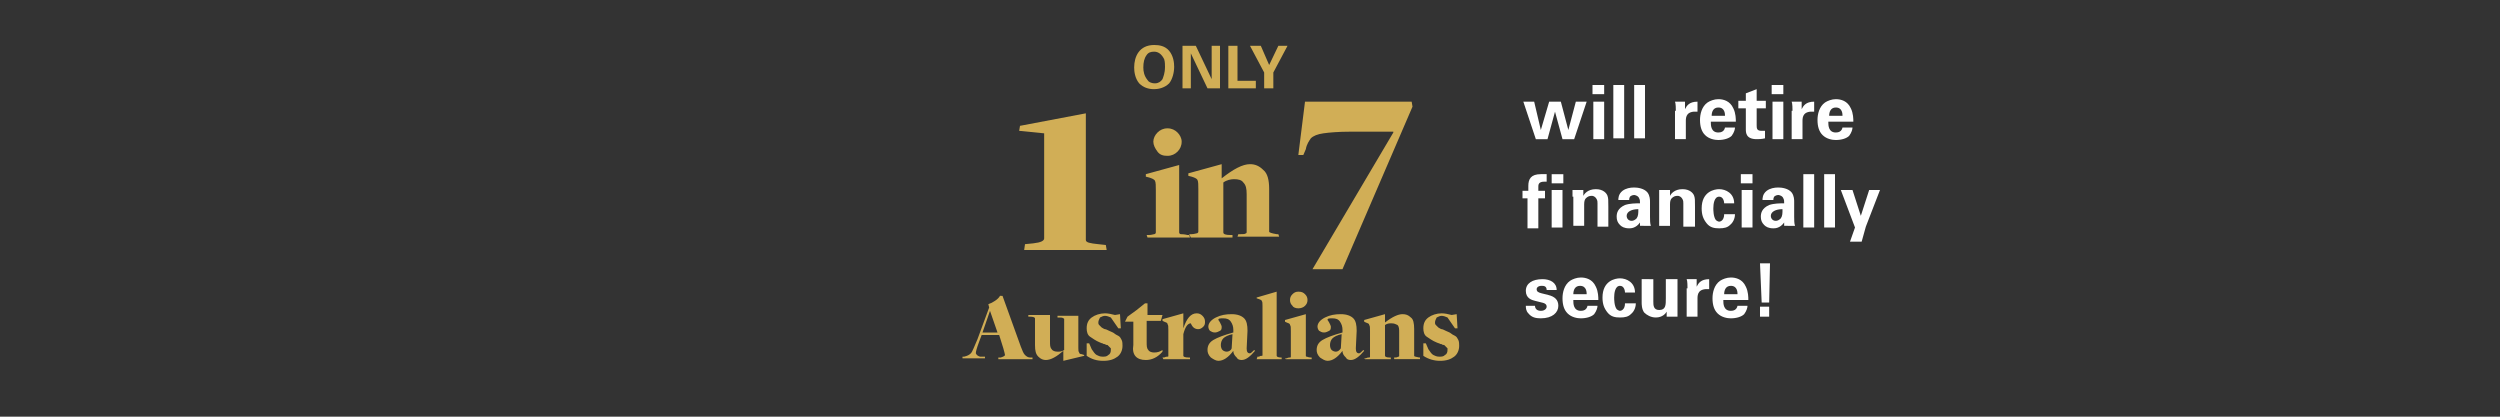 <?xml version="1.0" encoding="utf-8"?>
<!-- Generator: Adobe Illustrator 22.1.0, SVG Export Plug-In . SVG Version: 6.00 Build 0)  -->
<svg version="1.1" id="Layer_1" xmlns="http://www.w3.org/2000/svg" xmlns:xlink="http://www.w3.org/1999/xlink" x="0px" y="0px"
	 viewBox="0 0 300 50" style="enable-background:new 0 0 300 50;" xml:space="preserve">
<rect x="0" y="0" width="300" height="50" fill="#333333" stroke="none"/>
<style type="text/css">
	.st0{fill:#D1AE56;}
	.st1{fill:#FFFFFF;}
</style>
<g>
	<g>
		<g>
			<path class="st0" d="M122.9,30h9.9l-0.1-0.6l-0.9-0.1c-1-0.1-1.5-0.2-1.5-0.5V13.6l-7.9,1.5l-0.1,0.6l3,0.3v12.6
				c0,0.3-0.4,0.5-1.3,0.6l-1,0.1L122.9,30z"/>
			<path class="st0" d="M140.1,18.7c0.5,0,0.9-0.2,1.2-0.5c0.3-0.3,0.5-0.7,0.5-1.2c0-0.4-0.2-0.8-0.5-1.1c-0.3-0.3-0.7-0.5-1.2-0.5
				c-0.5,0-0.9,0.2-1.2,0.5c-0.3,0.3-0.5,0.7-0.5,1.1c0,0.4,0.2,0.8,0.5,1.2C139.2,18.6,139.6,18.7,140.1,18.7L140.1,18.7z
				 M137.7,28.5h5.1l-0.1-0.3l-0.2,0c-0.4-0.1-0.7-0.1-0.8-0.1c-0.1,0-0.2-0.1-0.2-0.2v-8.1l-4,1.1l0,0.3l0.4,0.1
				c0.3,0.1,0.6,0.2,0.7,0.4c0.1,0.2,0.1,0.6,0.1,1.1v5.1c0,0.1-0.1,0.2-0.2,0.2c-0.1,0-0.3,0.1-0.6,0.1l-0.3,0L137.7,28.5z
				 M142.9,28.5h5l0-0.3l-0.3,0c-0.5,0-0.8-0.1-0.8-0.3v-6c0.4-0.3,0.9-0.4,1.3-0.4c0.5,0,0.9,0.1,1.1,0.4c0.3,0.3,0.4,0.7,0.4,1.4
				v4.5c0,0.1,0,0.2-0.1,0.2c-0.1,0.1-0.3,0.1-0.6,0.1l-0.3,0l-0.1,0.3h5l-0.1-0.3l-0.2,0c-0.6-0.1-0.9-0.2-0.9-0.3v-5.1
				c0-1.1-0.2-1.9-0.7-2.3c-0.5-0.5-1-0.7-1.6-0.7c-0.9,0-2,0.6-3.4,1.7h0l0-1.7l-4,1.1l0,0.3l0.4,0.1c0.3,0.1,0.6,0.2,0.7,0.4
				c0.1,0.2,0.1,0.6,0.1,1.1v5.1c0,0.1-0.1,0.2-0.2,0.2c-0.1,0-0.3,0.1-0.6,0.1l-0.3,0L142.9,28.5z"/>
			<path class="st0" d="M157.5,32.3h3.6l8.4-19.5l-0.1-0.6h-12.8l-0.8,6.4h0.6l0.3-0.7c0.1-0.6,0.4-1,0.6-1.3
				c0.3-0.3,0.8-0.5,1.5-0.6c0.7-0.1,1.8-0.2,3.3-0.2h5.1l0,0.1L157.5,32.3z"/>
			<path class="st0" d="M119.9,40.2l0.5,1.6c0.1,0.4,0.2,0.7,0.2,0.8c0,0.1-0.2,0.2-0.5,0.3l-0.3,0l0,0.2h4.1l0-0.2l-0.3,0
				c-0.2,0-0.4-0.1-0.6-0.3c-0.2-0.2-0.3-0.5-0.5-1l-2.2-6.1H120c-0.1,0.2-0.3,0.4-0.6,0.6c-0.3,0.2-0.5,0.3-0.8,0.4l0.1,0.4
				l-1.4,3.8c-0.4,0.9-0.6,1.5-0.8,1.7c-0.2,0.2-0.4,0.3-0.8,0.4l-0.2,0l0,0.2h2.7l0-0.2l-0.3,0c-0.1,0-0.2,0-0.3,0
				c-0.3-0.1-0.4-0.2-0.5-0.4c0-0.2,0.1-0.6,0.4-1.4l0.3-0.8H119.9z M117.9,39.9l0.9-2.6h0l0.9,2.6H117.9z M127.6,43.3l2.5-0.6
				l0-0.1l-0.3-0.1c-0.2,0-0.3-0.1-0.3-0.2c-0.1-0.1-0.1-0.3-0.1-0.6v-3.8h-2.5l0,0.2l0.2,0c0.2,0,0.4,0,0.5,0.1
				c0.1,0,0.1,0.1,0.1,0.1v3.7c-0.3,0.2-0.5,0.2-0.8,0.2c-0.3,0-0.6-0.1-0.7-0.3c-0.2-0.2-0.2-0.5-0.2-0.9l0-3.2h-2.6l0,0.2l0.2,0
				c0.4,0,0.6,0.1,0.6,0.2l0,3.2c0,0.7,0.1,1.1,0.4,1.4c0.3,0.3,0.6,0.4,0.9,0.4c0.6,0,1.3-0.4,2.1-1.1h0L127.6,43.3z M132.4,43.3
				c0.8,0,1.3-0.2,1.7-0.5c0.4-0.3,0.6-0.8,0.6-1.3c0-0.2,0-0.5-0.1-0.7c-0.1-0.2-0.2-0.4-0.4-0.5c-0.2-0.1-0.4-0.2-0.5-0.3
				c-0.1-0.1-0.4-0.2-0.6-0.3c-0.2-0.1-0.4-0.2-0.5-0.2c-0.1,0-0.2-0.1-0.4-0.2c-0.1-0.1-0.2-0.2-0.3-0.3c-0.1-0.1-0.1-0.2-0.1-0.3
				c0-0.2,0.1-0.4,0.2-0.6c0.2-0.1,0.4-0.2,0.6-0.2c0.2,0,0.5,0.1,0.7,0.2l0.9,1.3l0.3,0l-0.1-1.7l-0.6,0.1
				c-0.4-0.1-0.8-0.2-1.2-0.2c-0.6,0-1.2,0.2-1.6,0.5c-0.4,0.3-0.6,0.7-0.6,1.3c0,0.4,0.1,0.8,0.4,1c0.3,0.2,0.7,0.5,1.2,0.7
				c0.2,0.1,0.3,0.1,0.3,0.1c0,0,0.1,0.1,0.3,0.1c0.1,0.1,0.2,0.1,0.3,0.1c0,0,0.1,0.1,0.2,0.2c0.1,0.1,0.1,0.1,0.2,0.2
				c0,0.1,0,0.2,0,0.2c0,0.3-0.1,0.5-0.3,0.6c-0.2,0.2-0.4,0.2-0.7,0.2c-0.3,0-0.5-0.1-0.7-0.2c-0.2-0.1-0.4-0.4-0.6-0.7l-0.3-0.7
				l-0.3,0l0,1.5C131,43.1,131.6,43.3,132.4,43.3L132.4,43.3z M137.5,43.2c0.7,0,1.4-0.3,2-1l0-0.2c-0.3,0.2-0.6,0.3-1,0.3
				c-0.3,0-0.6-0.1-0.7-0.3c-0.2-0.2-0.2-0.5-0.2-1l0-2.5h1.7l0.2-0.7h-1.8l0-1.4l-0.3,0l-1,0.8l-1.1,0.8l-0.3,0.6l1,0l0,2.8
				C135.8,42.6,136.4,43.2,137.5,43.2L137.5,43.2z M139.6,43.1h3.2l0-0.2l-0.2,0c-0.4,0-0.6-0.1-0.6-0.2v-2.6
				c0.2-0.8,0.5-1.3,0.9-1.3c0.2,0.5,0.5,0.7,0.9,0.7c0.2,0,0.4-0.1,0.6-0.3c0.2-0.2,0.2-0.4,0.2-0.6c0-0.3-0.1-0.5-0.3-0.7
				c-0.2-0.2-0.4-0.3-0.7-0.3c-0.7,0-1.2,0.6-1.6,1.8h0l0-1.8l-2.5,0.7l0,0.2l0.2,0.1c0.2,0.1,0.4,0.1,0.4,0.3
				c0.1,0.1,0.1,0.3,0.1,0.7v3.1c0,0.1,0,0.1-0.1,0.1c-0.1,0-0.2,0-0.4,0.1l-0.2,0L139.6,43.1z M149,43.2c0.5,0,1-0.4,1.6-1.1
				l-0.1-0.1c-0.2,0.2-0.4,0.4-0.5,0.4c-0.3,0-0.4-0.2-0.4-0.6l0.1-2.1c0-0.7-0.1-1.2-0.4-1.5c-0.3-0.3-0.8-0.5-1.5-0.5
				c-0.7,0-1.3,0.1-1.9,0.4c-0.6,0.3-0.9,0.7-0.9,1.1c0,0.2,0.1,0.4,0.2,0.5c0.2,0.1,0.3,0.2,0.6,0.2c0.2,0,0.4-0.1,0.6-0.2
				c0.2-0.1,0.2-0.3,0.2-0.5c0-0.1-0.1-0.3-0.2-0.5c-0.1-0.2-0.2-0.3-0.2-0.3c0-0.2,0.2-0.2,0.6-0.2c0.4,0,0.7,0.1,0.9,0.4
				c0.2,0.3,0.3,0.6,0.3,1l0,0.3c-1.1,0.3-1.9,0.6-2.4,0.9c-0.5,0.3-0.7,0.7-0.7,1.2c0,0.3,0.1,0.6,0.4,0.9c0.3,0.2,0.6,0.4,0.9,0.4
				c0.3,0,0.6-0.1,0.9-0.3c0.3-0.2,0.6-0.5,0.9-0.9l0,0c0,0.4,0.2,0.6,0.4,0.8C148.5,43.1,148.7,43.2,149,43.2L149,43.2z
				 M147.2,42.2c-0.2,0-0.4-0.1-0.5-0.2c-0.1-0.1-0.2-0.3-0.2-0.6c0-0.3,0.1-0.6,0.3-0.8c0.2-0.2,0.6-0.4,1.1-0.5l-0.1,1.7
				C147.7,42.1,147.4,42.2,147.2,42.2L147.2,42.2z M150.8,43.1h3l0-0.2l-0.1,0c-0.3,0-0.5-0.1-0.5-0.2V35l-2.4,0.7l0,0.1l0.3,0.1
				c0.2,0.1,0.3,0.1,0.3,0.2c0.1,0.1,0.1,0.3,0.1,0.6v5.9c0,0.1,0,0.1-0.1,0.1c-0.1,0-0.2,0-0.3,0.1l-0.2,0L150.8,43.1z M155.8,37
				c0.3,0,0.6-0.1,0.8-0.3c0.2-0.2,0.3-0.4,0.3-0.7c0-0.3-0.1-0.5-0.3-0.7c-0.2-0.2-0.4-0.3-0.8-0.3c-0.3,0-0.5,0.1-0.7,0.3
				c-0.2,0.2-0.3,0.4-0.3,0.7c0,0.3,0.1,0.5,0.3,0.7C155.2,36.9,155.5,37,155.8,37L155.8,37z M154.3,43.1h3.1l0-0.2l-0.1,0
				c-0.3,0-0.4-0.1-0.5-0.1c-0.1,0-0.1-0.1-0.1-0.1v-5l-2.5,0.7l0,0.2l0.2,0.1c0.2,0.1,0.4,0.1,0.4,0.3c0.1,0.1,0.1,0.3,0.1,0.7v3.1
				c0,0.1,0,0.1-0.1,0.1c-0.1,0-0.2,0-0.4,0.1l-0.2,0L154.3,43.1z M162.1,43.2c0.5,0,1-0.4,1.6-1.1l-0.1-0.1
				c-0.2,0.2-0.4,0.4-0.5,0.4c-0.3,0-0.4-0.2-0.4-0.6l0.1-2.1c0-0.7-0.1-1.2-0.4-1.5c-0.3-0.3-0.8-0.5-1.5-0.5
				c-0.7,0-1.3,0.1-1.9,0.4c-0.6,0.3-0.9,0.7-0.9,1.1c0,0.2,0.1,0.4,0.2,0.5c0.2,0.1,0.3,0.2,0.6,0.2c0.2,0,0.4-0.1,0.6-0.2
				c0.2-0.1,0.2-0.3,0.2-0.5c0-0.1-0.1-0.3-0.2-0.5c-0.1-0.2-0.2-0.3-0.2-0.3c0-0.2,0.2-0.2,0.6-0.2c0.4,0,0.7,0.1,0.9,0.4
				c0.2,0.3,0.3,0.6,0.3,1l0,0.3c-1.1,0.3-1.9,0.6-2.4,0.9c-0.5,0.3-0.7,0.7-0.7,1.2c0,0.3,0.1,0.6,0.4,0.9c0.3,0.2,0.6,0.4,0.9,0.4
				c0.3,0,0.6-0.1,0.9-0.3c0.3-0.2,0.6-0.5,0.9-0.9l0,0c0,0.4,0.2,0.6,0.4,0.8C161.6,43.1,161.8,43.2,162.1,43.2L162.1,43.2z
				 M160.3,42.2c-0.2,0-0.4-0.1-0.5-0.2c-0.1-0.1-0.2-0.3-0.2-0.6c0-0.3,0.1-0.6,0.3-0.8c0.2-0.2,0.6-0.4,1.1-0.5l-0.1,1.7
				C160.7,42.1,160.5,42.2,160.3,42.2L160.3,42.2z M163.8,43.1h3.1l0-0.2l-0.2,0c-0.3,0-0.5-0.1-0.5-0.2V39c0.3-0.2,0.5-0.2,0.8-0.2
				c0.3,0,0.5,0.1,0.7,0.2c0.2,0.2,0.2,0.5,0.2,0.9v2.8c0,0.1,0,0.1-0.1,0.1c0,0-0.2,0.1-0.3,0.1l-0.2,0l0,0.2h3.1l0-0.2l-0.1,0
				c-0.4-0.1-0.6-0.1-0.6-0.2v-3.2c0-0.7-0.1-1.2-0.4-1.4c-0.3-0.3-0.6-0.4-1-0.4c-0.5,0-1.2,0.3-2.1,1h0l0-1l-2.5,0.7l0,0.2
				l0.2,0.1c0.2,0.1,0.4,0.1,0.4,0.3c0.1,0.1,0.1,0.3,0.1,0.7v3.1c0,0.1,0,0.1-0.1,0.1c-0.1,0-0.2,0-0.4,0.1l-0.2,0L163.8,43.1z
				 M172.8,43.3c0.8,0,1.3-0.2,1.7-0.5c0.4-0.3,0.6-0.8,0.6-1.3c0-0.2,0-0.5-0.1-0.7c-0.1-0.2-0.2-0.4-0.4-0.5
				c-0.2-0.1-0.4-0.2-0.5-0.3c-0.1-0.1-0.4-0.2-0.6-0.3c-0.2-0.1-0.4-0.2-0.5-0.2c-0.1,0-0.2-0.1-0.4-0.2c-0.1-0.1-0.2-0.2-0.3-0.3
				c-0.1-0.1-0.1-0.2-0.1-0.3c0-0.2,0.1-0.4,0.2-0.6c0.2-0.1,0.4-0.2,0.6-0.2c0.2,0,0.5,0.1,0.7,0.2l0.9,1.3l0.3,0l-0.1-1.7
				l-0.6,0.1c-0.4-0.1-0.8-0.2-1.2-0.2c-0.6,0-1.2,0.2-1.6,0.5c-0.4,0.3-0.6,0.7-0.6,1.3c0,0.4,0.1,0.8,0.4,1
				c0.3,0.2,0.7,0.5,1.2,0.7c0.2,0.1,0.3,0.1,0.3,0.1c0,0,0.1,0.1,0.3,0.1c0.1,0.1,0.2,0.1,0.3,0.1c0,0,0.1,0.1,0.2,0.2
				c0.1,0.1,0.1,0.1,0.2,0.2c0,0.1,0,0.2,0,0.2c0,0.3-0.1,0.5-0.3,0.6c-0.2,0.2-0.4,0.2-0.7,0.2s-0.5-0.1-0.7-0.2
				c-0.2-0.1-0.4-0.4-0.6-0.7l-0.3-0.7l-0.3,0l0,1.5C171.4,43.1,172.1,43.3,172.8,43.3L172.8,43.3z"/>
		</g>
		<path class="st0" d="M136.1,8.1c0,0.5,0.1,1.3,0.6,1.9c0.5,0.5,1.1,0.7,1.8,0.7c0.4,0,1.2-0.1,1.8-0.7c0.4-0.5,0.6-1.3,0.6-2
			c0-0.5-0.1-1.3-0.6-1.9c-0.5-0.6-1.2-0.7-1.8-0.7C136.7,5.4,136.1,6.8,136.1,8.1L136.1,8.1z M137.2,8.1c0-0.6,0.1-1.1,0.4-1.5
			c0.2-0.3,0.5-0.4,0.9-0.4c0.5,0,0.9,0.3,1.2,0.9c0.1,0.3,0.1,0.7,0.1,0.9c0,0.8-0.2,1.2-0.3,1.5c-0.2,0.3-0.5,0.5-0.9,0.5
			c-0.5,0-0.8-0.2-0.9-0.4C137.3,9.1,137.2,8.6,137.2,8.1L137.2,8.1z M141.9,10.6h1V6.4l2,4.2h1.5V5.5h-1v4l-1.9-4h-1.6V10.6z
			 M147.4,10.6h3.3V9.7h-2.2V5.5h-1.1V10.6z M150,5.5l1.7,3.2v1.9h1.1V8.7l1.7-3.2h-1.1l-1.1,2.3l-1-2.3H150z"/>
	</g>
	<g>
		<path class="st1" d="M184.1,12.2l0.8,3.4l1-3.4h1.4l0.9,3.4l0.9-3.4h1.3l-1.5,4.5h-1.4l-0.9-3.3l-0.9,3.3h-1.4l-1.5-4.5H184.1z"/>
		<path class="st1" d="M191.1,10.2h1.4v1.1h-1.4V10.2z M191.2,12.2h1.3v4.5h-1.3V12.2z"/>
		<path class="st1" d="M193.6,10.2h1.3v6.4h-1.3V10.2z"/>
		<path class="st1" d="M196.1,10.2h1.3v6.4h-1.3V10.2z"/>
		<path class="st1" d="M201.1,13.3c0-0.2,0-0.9-0.1-1.1h1.2l0,0.9c0.2-0.4,0.5-0.9,1.5-0.9v1.2c-1.3-0.1-1.4,0.6-1.4,1.1v2.2h-1.3
			V13.3z"/>
		<path class="st1" d="M205.3,14.7c0,0.3,0,1.2,0.9,1.2c0.3,0,0.7-0.1,0.8-0.6h1.2c0,0.2-0.1,0.6-0.4,1c-0.3,0.3-0.9,0.5-1.6,0.5
			c-0.4,0-1.1-0.1-1.6-0.6c-0.4-0.4-0.6-1-0.6-1.8c0-0.7,0.2-1.6,0.9-2.1c0.3-0.2,0.8-0.4,1.3-0.4c0.6,0,1.4,0.2,1.8,1.1
			c0.3,0.6,0.3,1.3,0.3,1.6H205.3z M207,13.9c0-0.2,0-1-0.8-1c-0.6,0-0.8,0.5-0.8,1H207z"/>
		<path class="st1" d="M211.8,16.6c-0.4,0.1-0.8,0.1-1,0.1c-1.3,0-1.3-0.8-1.3-1.2v-2.5h-0.9v-0.9h0.9v-0.9l1.3-0.5v1.4h1.1v0.9
			h-1.1v2c0,0.4,0,0.7,0.6,0.7c0.2,0,0.3,0,0.4,0V16.6z"/>
		<path class="st1" d="M212.6,10.2h1.4v1.1h-1.4V10.2z M212.7,12.2h1.3v4.5h-1.3V12.2z"/>
		<path class="st1" d="M215.1,13.3c0-0.2,0-0.9-0.1-1.1h1.2l0,0.9c0.2-0.4,0.5-0.9,1.5-0.9v1.2c-1.3-0.1-1.4,0.6-1.4,1.1v2.2h-1.3
			V13.3z"/>
		<path class="st1" d="M219.4,14.7c0,0.3,0,1.2,0.9,1.2c0.3,0,0.7-0.1,0.8-0.6h1.2c0,0.2-0.1,0.6-0.4,1c-0.3,0.3-0.9,0.5-1.6,0.5
			c-0.4,0-1.1-0.1-1.6-0.6c-0.4-0.4-0.6-1-0.6-1.8c0-0.7,0.2-1.6,0.9-2.1c0.3-0.2,0.8-0.4,1.3-0.4c0.6,0,1.4,0.2,1.8,1.1
			c0.3,0.6,0.3,1.3,0.3,1.6H219.4z M221.1,13.9c0-0.2,0-1-0.8-1c-0.6,0-0.8,0.5-0.8,1H221.1z"/>
		<path class="st1" d="M183.4,23.8h-0.7v-0.9h0.7v-0.6c0-0.8,0.3-1.4,1.5-1.4c0.1,0,0.3,0,0.7,0v0.9c-0.1,0-0.2,0-0.3,0
			c-0.7,0-0.7,0.4-0.7,0.6v0.5h0.8v0.9h-0.8v3.6h-1.3V23.8z M186.2,20.9h1.4v1.1h-1.4V20.9z M186.2,22.8h1.3v4.5h-1.3V22.8z"/>
		<path class="st1" d="M188.7,23.6c0,0,0-0.5,0-0.8h1.3l0,0.7c0.1-0.2,0.5-0.8,1.5-0.8c0.9,0,1.3,0.5,1.4,0.8
			c0.1,0.3,0.1,0.5,0.1,1.3v2.4h-1.3v-2.8c0-0.2,0-0.3-0.1-0.5c-0.1-0.2-0.3-0.4-0.6-0.4c-0.3,0-0.5,0.1-0.7,0.3
			c-0.1,0.1-0.2,0.3-0.2,0.7v2.6h-1.3V23.6z"/>
		<path class="st1" d="M196.8,27.3c0-0.3,0-0.5,0-0.6c-0.5,0.7-1.1,0.7-1.3,0.7c-0.6,0-0.9-0.2-1.1-0.4c-0.3-0.3-0.4-0.6-0.4-1
			c0-0.4,0.1-1,1-1.4c0.6-0.2,1.3-0.2,1.8-0.2c0-0.3,0-0.4-0.1-0.6c-0.1-0.3-0.5-0.4-0.6-0.4c-0.2,0-0.4,0.1-0.5,0.2
			c-0.1,0.2-0.1,0.3-0.1,0.4h-1.3c0-0.2,0-0.7,0.5-1.1c0.4-0.3,0.9-0.4,1.4-0.4c0.4,0,1.2,0.1,1.6,0.6c0.3,0.4,0.3,0.9,0.3,1.1
			l0,1.8c0,0.4,0,0.8,0.1,1.1H196.8z M195.2,25.9c0,0.3,0.2,0.6,0.6,0.6c0.2,0,0.4-0.1,0.6-0.3c0.2-0.3,0.2-0.6,0.2-1.1
			C195.8,25.1,195.2,25.4,195.2,25.9z"/>
		<path class="st1" d="M199.1,23.6c0,0,0-0.5,0-0.8h1.3l0,0.7c0.1-0.2,0.5-0.8,1.5-0.8c0.9,0,1.3,0.5,1.4,0.8
			c0.1,0.3,0.1,0.5,0.1,1.3v2.4H202v-2.8c0-0.2,0-0.3-0.1-0.5c-0.1-0.2-0.3-0.4-0.6-0.4c-0.3,0-0.5,0.1-0.7,0.3
			c-0.1,0.1-0.2,0.3-0.2,0.7v2.6h-1.3V23.6z"/>
		<path class="st1" d="M206.9,24.4c0-0.2-0.1-0.8-0.6-0.8c-0.6,0-0.7,0.9-0.7,1.4c0,0.2,0,1,0.3,1.4c0.1,0.1,0.3,0.2,0.4,0.2
			c0.1,0,0.6-0.1,0.6-0.9h1.3c0,0.3-0.1,0.9-0.6,1.3c-0.3,0.3-0.7,0.4-1.3,0.4c-0.6,0-1.1-0.1-1.5-0.6c-0.4-0.5-0.6-1-0.6-1.8
			c0-2,1.5-2.3,2.1-2.3c0.8,0,1.8,0.5,1.8,1.7H206.9z"/>
		<path class="st1" d="M208.9,20.9h1.4v1.1h-1.4V20.9z M209,22.8h1.3v4.5H209V22.8z"/>
		<path class="st1" d="M214.1,27.3c0-0.3,0-0.5,0-0.6c-0.5,0.7-1.1,0.7-1.3,0.7c-0.6,0-0.9-0.2-1.1-0.4c-0.3-0.3-0.4-0.6-0.4-1
			c0-0.4,0.1-1,1-1.4c0.6-0.2,1.3-0.2,1.8-0.2c0-0.3,0-0.4-0.1-0.6c-0.1-0.3-0.5-0.4-0.6-0.4c-0.2,0-0.4,0.1-0.5,0.2
			c-0.1,0.2-0.1,0.3-0.1,0.4h-1.3c0-0.2,0-0.7,0.5-1.1c0.4-0.3,0.9-0.4,1.4-0.4c0.4,0,1.2,0.1,1.6,0.6c0.3,0.4,0.3,0.9,0.3,1.1
			l0,1.8c0,0.4,0,0.8,0.1,1.1H214.1z M212.5,25.9c0,0.3,0.2,0.6,0.6,0.6c0.2,0,0.4-0.1,0.6-0.3c0.2-0.3,0.2-0.6,0.2-1.1
			C213.1,25.1,212.5,25.4,212.5,25.9z"/>
		<path class="st1" d="M216.4,20.9h1.3v6.4h-1.3V20.9z"/>
		<path class="st1" d="M218.9,20.9h1.3v6.4h-1.3V20.9z"/>
		<path class="st1" d="M222.3,22.8l1,3.1l1-3.1h1.3l-1.7,4.4l-0.5,1.8H222l0.6-1.7l-1.7-4.5H222.3z"/>
		<path class="st1" d="M184.2,36.7c0,0.3,0.2,0.6,0.7,0.6c0.5,0,0.7-0.3,0.7-0.5c0-0.2-0.1-0.4-0.6-0.5l-0.8-0.2
			c-0.4-0.1-1.1-0.3-1.1-1.2c0-0.9,0.8-1.4,2-1.4c0.9,0,1.7,0.4,1.7,1.3h-1.2c0-0.5-0.4-0.5-0.6-0.5c-0.4,0-0.6,0.2-0.6,0.4
			c0,0.3,0.2,0.4,0.6,0.5l0.8,0.2c0.8,0.2,1.2,0.6,1.2,1.3c0,0.8-0.7,1.5-2.1,1.5c-0.6,0-1.1-0.1-1.5-0.6c-0.3-0.3-0.3-0.7-0.3-0.9
			H184.2z"/>
		<path class="st1" d="M188.8,36.1c0,0.3,0,1.2,0.9,1.2c0.3,0,0.7-0.1,0.8-0.6h1.2c0,0.2-0.1,0.6-0.4,1c-0.3,0.3-0.9,0.5-1.6,0.5
			c-0.4,0-1.1-0.1-1.6-0.6c-0.4-0.4-0.6-1-0.6-1.8c0-0.7,0.2-1.6,0.9-2.1c0.3-0.2,0.8-0.4,1.3-0.4c0.6,0,1.4,0.2,1.8,1.1
			c0.3,0.6,0.3,1.3,0.3,1.6H188.8z M190.4,35.3c0-0.2,0-1-0.8-1c-0.6,0-0.8,0.5-0.8,1H190.4z"/>
		<path class="st1" d="M195,35.1c0-0.2-0.1-0.8-0.6-0.8c-0.6,0-0.7,0.9-0.7,1.4c0,0.2,0,1,0.3,1.4c0.1,0.1,0.3,0.2,0.4,0.2
			c0.1,0,0.6-0.1,0.6-0.9h1.3c0,0.3-0.1,0.9-0.6,1.3c-0.3,0.3-0.7,0.4-1.3,0.4c-0.6,0-1.1-0.1-1.5-0.6c-0.4-0.5-0.6-1-0.6-1.8
			c0-2,1.5-2.3,2.1-2.3c0.8,0,1.8,0.5,1.8,1.7H195z"/>
		<path class="st1" d="M198.4,33.5v2.7c0,0.4,0,1,0.7,1c0.8,0,0.8-0.6,0.8-1.4v-2.3h1.4v3c0,1,0,1.1,0,1.2c0,0.1,0,0.2,0,0.3h-1.3
			l0-0.6c-0.1,0.2-0.5,0.7-1.3,0.7c-0.6,0-1.1-0.3-1.4-0.6c-0.3-0.4-0.3-1-0.3-1.2v-2.8H198.4z"/>
		<path class="st1" d="M202.5,34.6c0-0.2,0-0.9-0.1-1.1h1.2l0,0.9c0.2-0.4,0.5-0.9,1.5-0.9v1.2c-1.3-0.1-1.4,0.6-1.4,1.1V38h-1.3
			V34.6z"/>
		<path class="st1" d="M206.8,36.1c0,0.3,0,1.2,0.9,1.2c0.3,0,0.7-0.1,0.8-0.6h1.2c0,0.2-0.1,0.6-0.4,1c-0.3,0.3-0.9,0.5-1.6,0.5
			c-0.4,0-1.1-0.1-1.6-0.6c-0.4-0.4-0.6-1-0.6-1.8c0-0.7,0.2-1.6,0.9-2.1c0.3-0.2,0.8-0.4,1.3-0.4c0.6,0,1.4,0.2,1.8,1.1
			c0.3,0.6,0.3,1.3,0.3,1.6H206.8z M208.5,35.3c0-0.2,0-1-0.8-1c-0.6,0-0.8,0.5-0.8,1H208.5z"/>
		<path class="st1" d="M211.4,36.3l-0.2-4.7h1.2l-0.1,4.7H211.4z M211.2,36.8h1.1V38h-1.1V36.8z"/>
	</g>
</g>
</svg>
